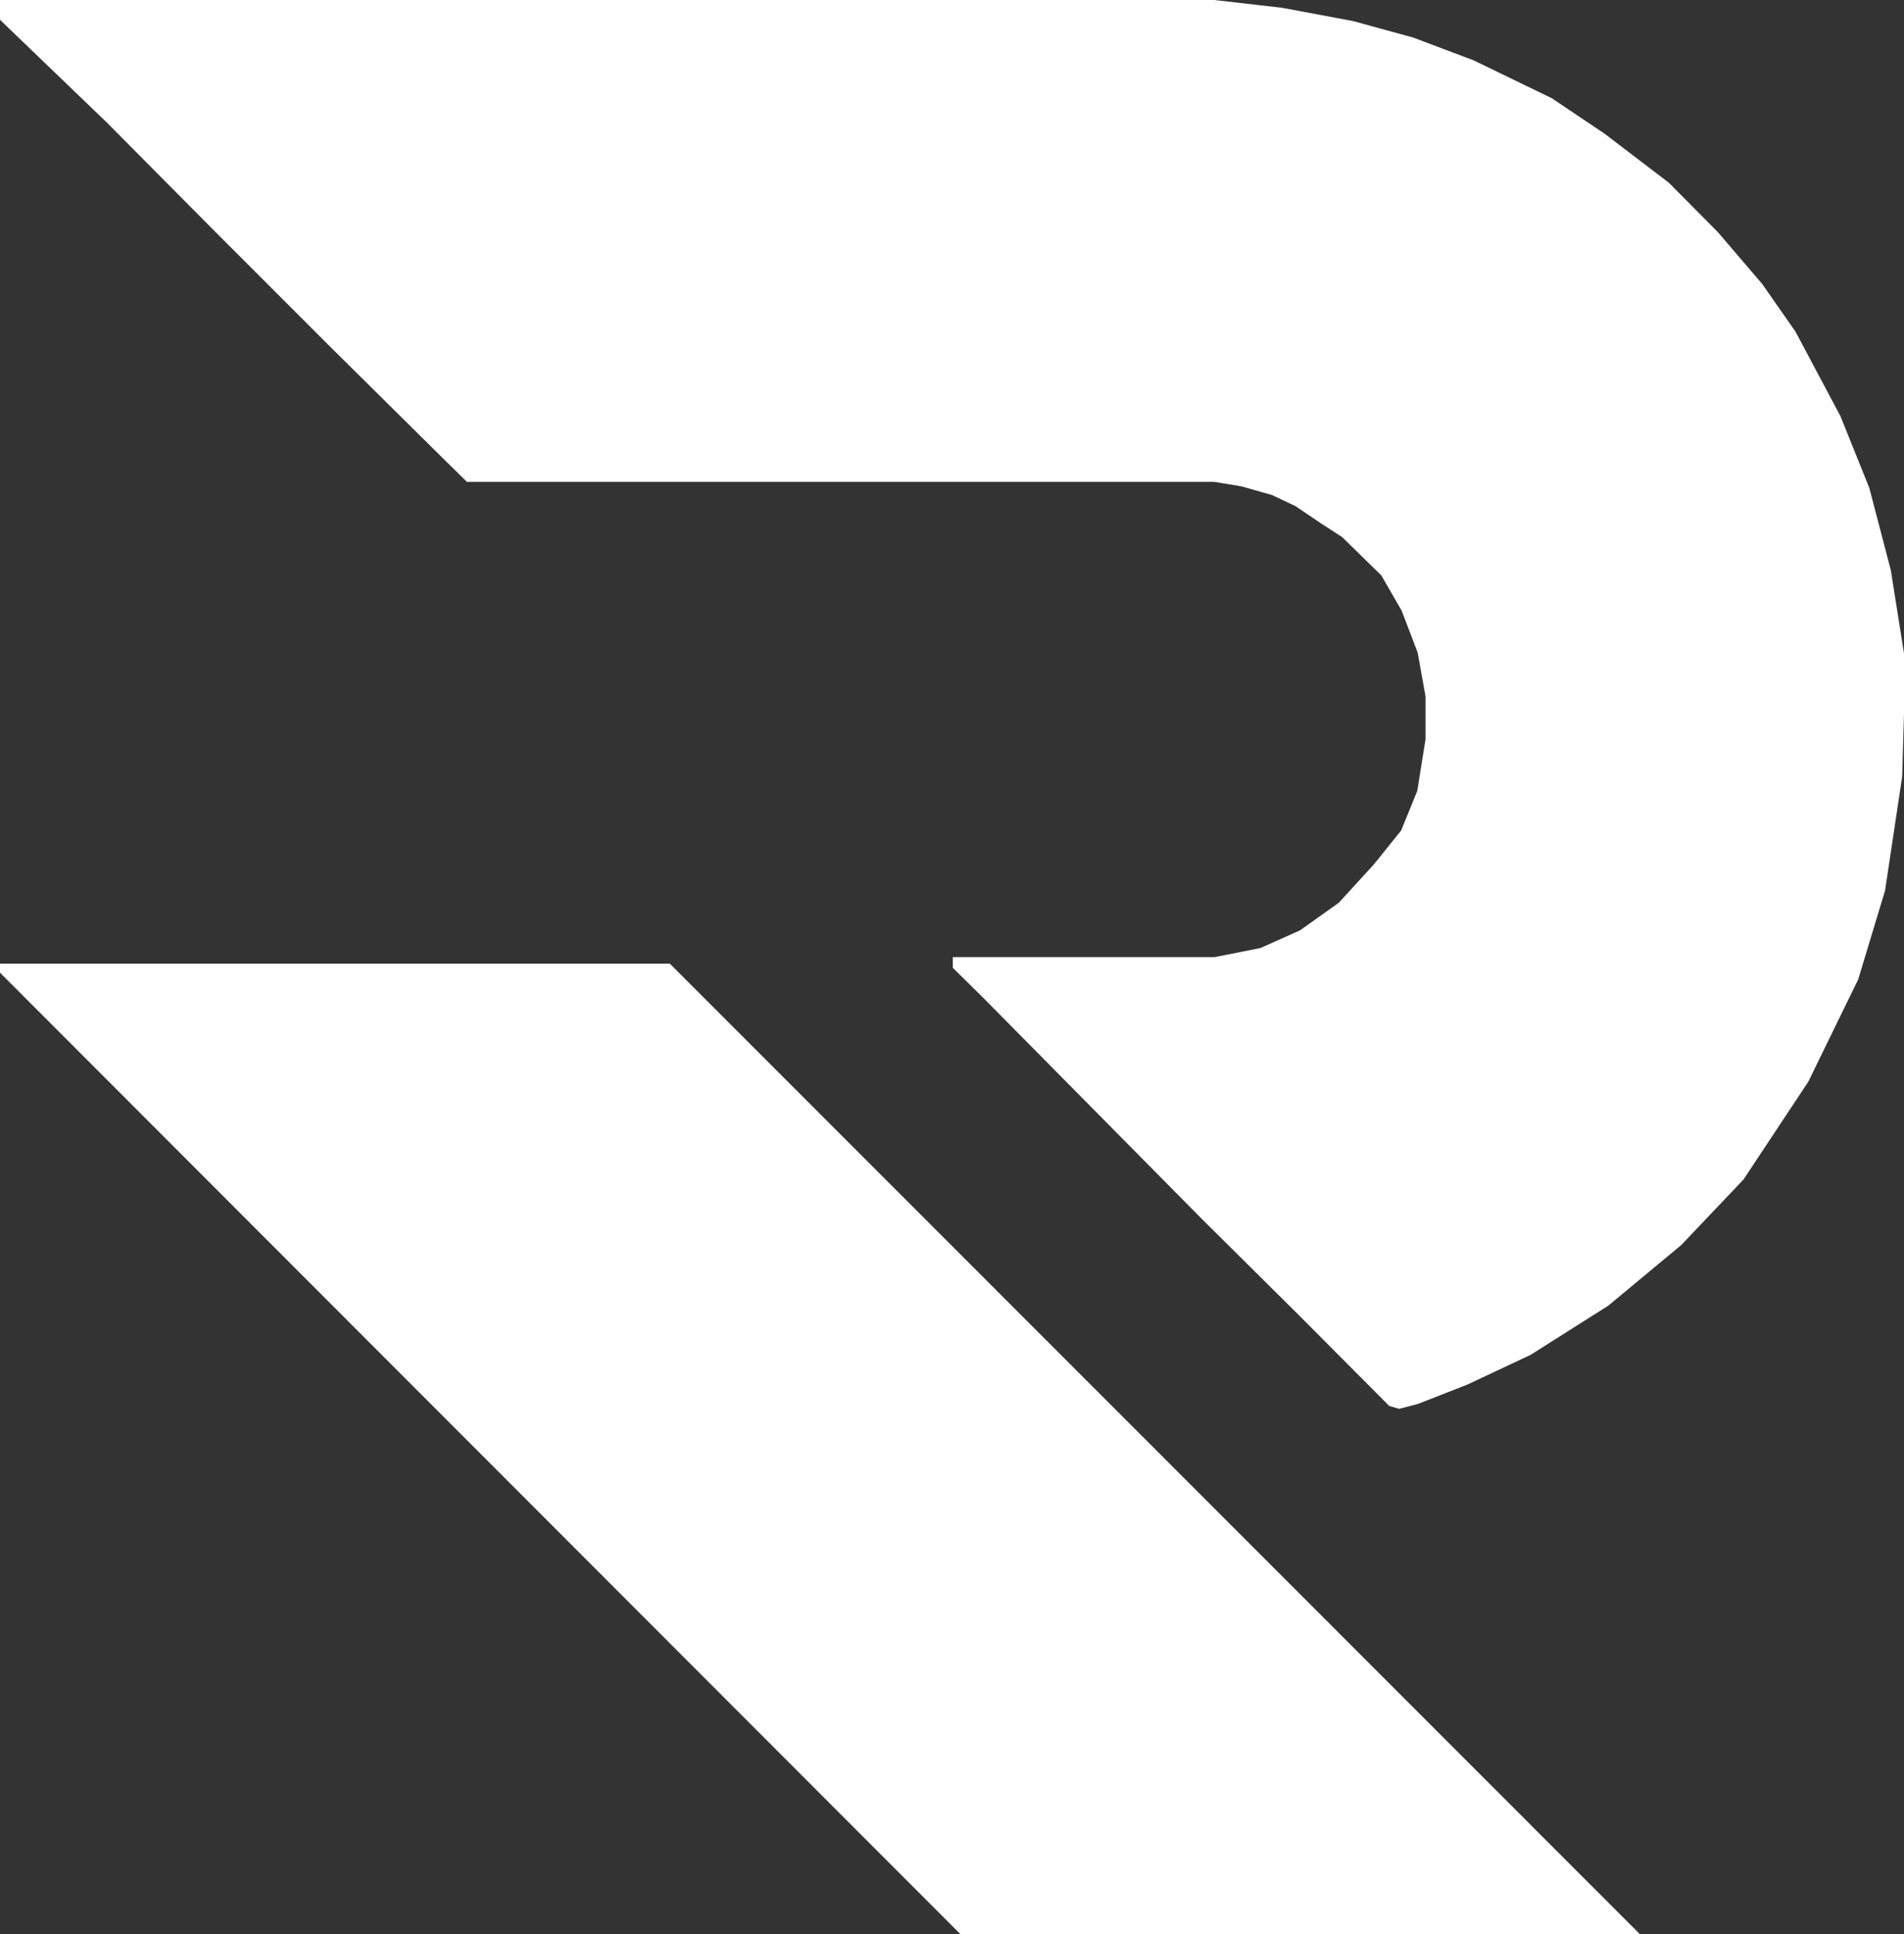 <?xml version="1.0" encoding="utf-8"?>
<!-- Generator: Adobe Illustrator 20.0.0, SVG Export Plug-In . SVG Version: 6.00 Build 0)  -->
<svg version="1.1" id="Layer_1" xmlns="http://www.w3.org/2000/svg" xmlns:xlink="http://www.w3.org/1999/xlink" x="0px" y="0px"
	 viewBox="0 0 577 586" enable-background="new 0 0 577 586" xml:space="preserve">
<rect x="0" y="0" width="577" height="586" fill="#333333" stroke="none"/>
<g>
	<polygon fill="#FFFFFF" points="573,172.75 566.5,147.875 557.75,126.125 544.125,100.5 534,86 520.625,70.375 505.75,55.375 
		486.25,40.5 470.25,29.75 446.5,18.25 428.25,11.375 410,6.375 388.625,2.375 368,0 295,0 178,0 0,0 0,6 32.375,37.125 
		65.375,70.375 99.375,104.375 135.125,139.75 141.5,146 178,146 235,146 341,146 368,146 376.25,147.375 385.5,150 
		392.625,153.375 400,158.375 406.75,162.75 418.625,174.375 424.75,185 429.625,197.75 432,211 432,224 429.5,239.625 
		424.625,251.625 416.375,261.875 405.75,273.5 394,281.875 382,287.25 368.125,290 289,290 288.729,290 288.75,293.25 
		298.125,302.5 364.125,369.25 393.75,398.625 421,426 424,426.875 429.75,425.375 444.75,419.5 463.875,410.5 487.375,395.625 
		509.5,377.25 528.375,357.375 548,327.75 563.125,296.75 571.25,269.875 576.438,235.375 577,216.375 577,198 	"/>
	<polygon fill="#FFFFFF" points="0,292 0,294.725 291,586 496.917,586 203,292 	"/>
</g>
</svg>
